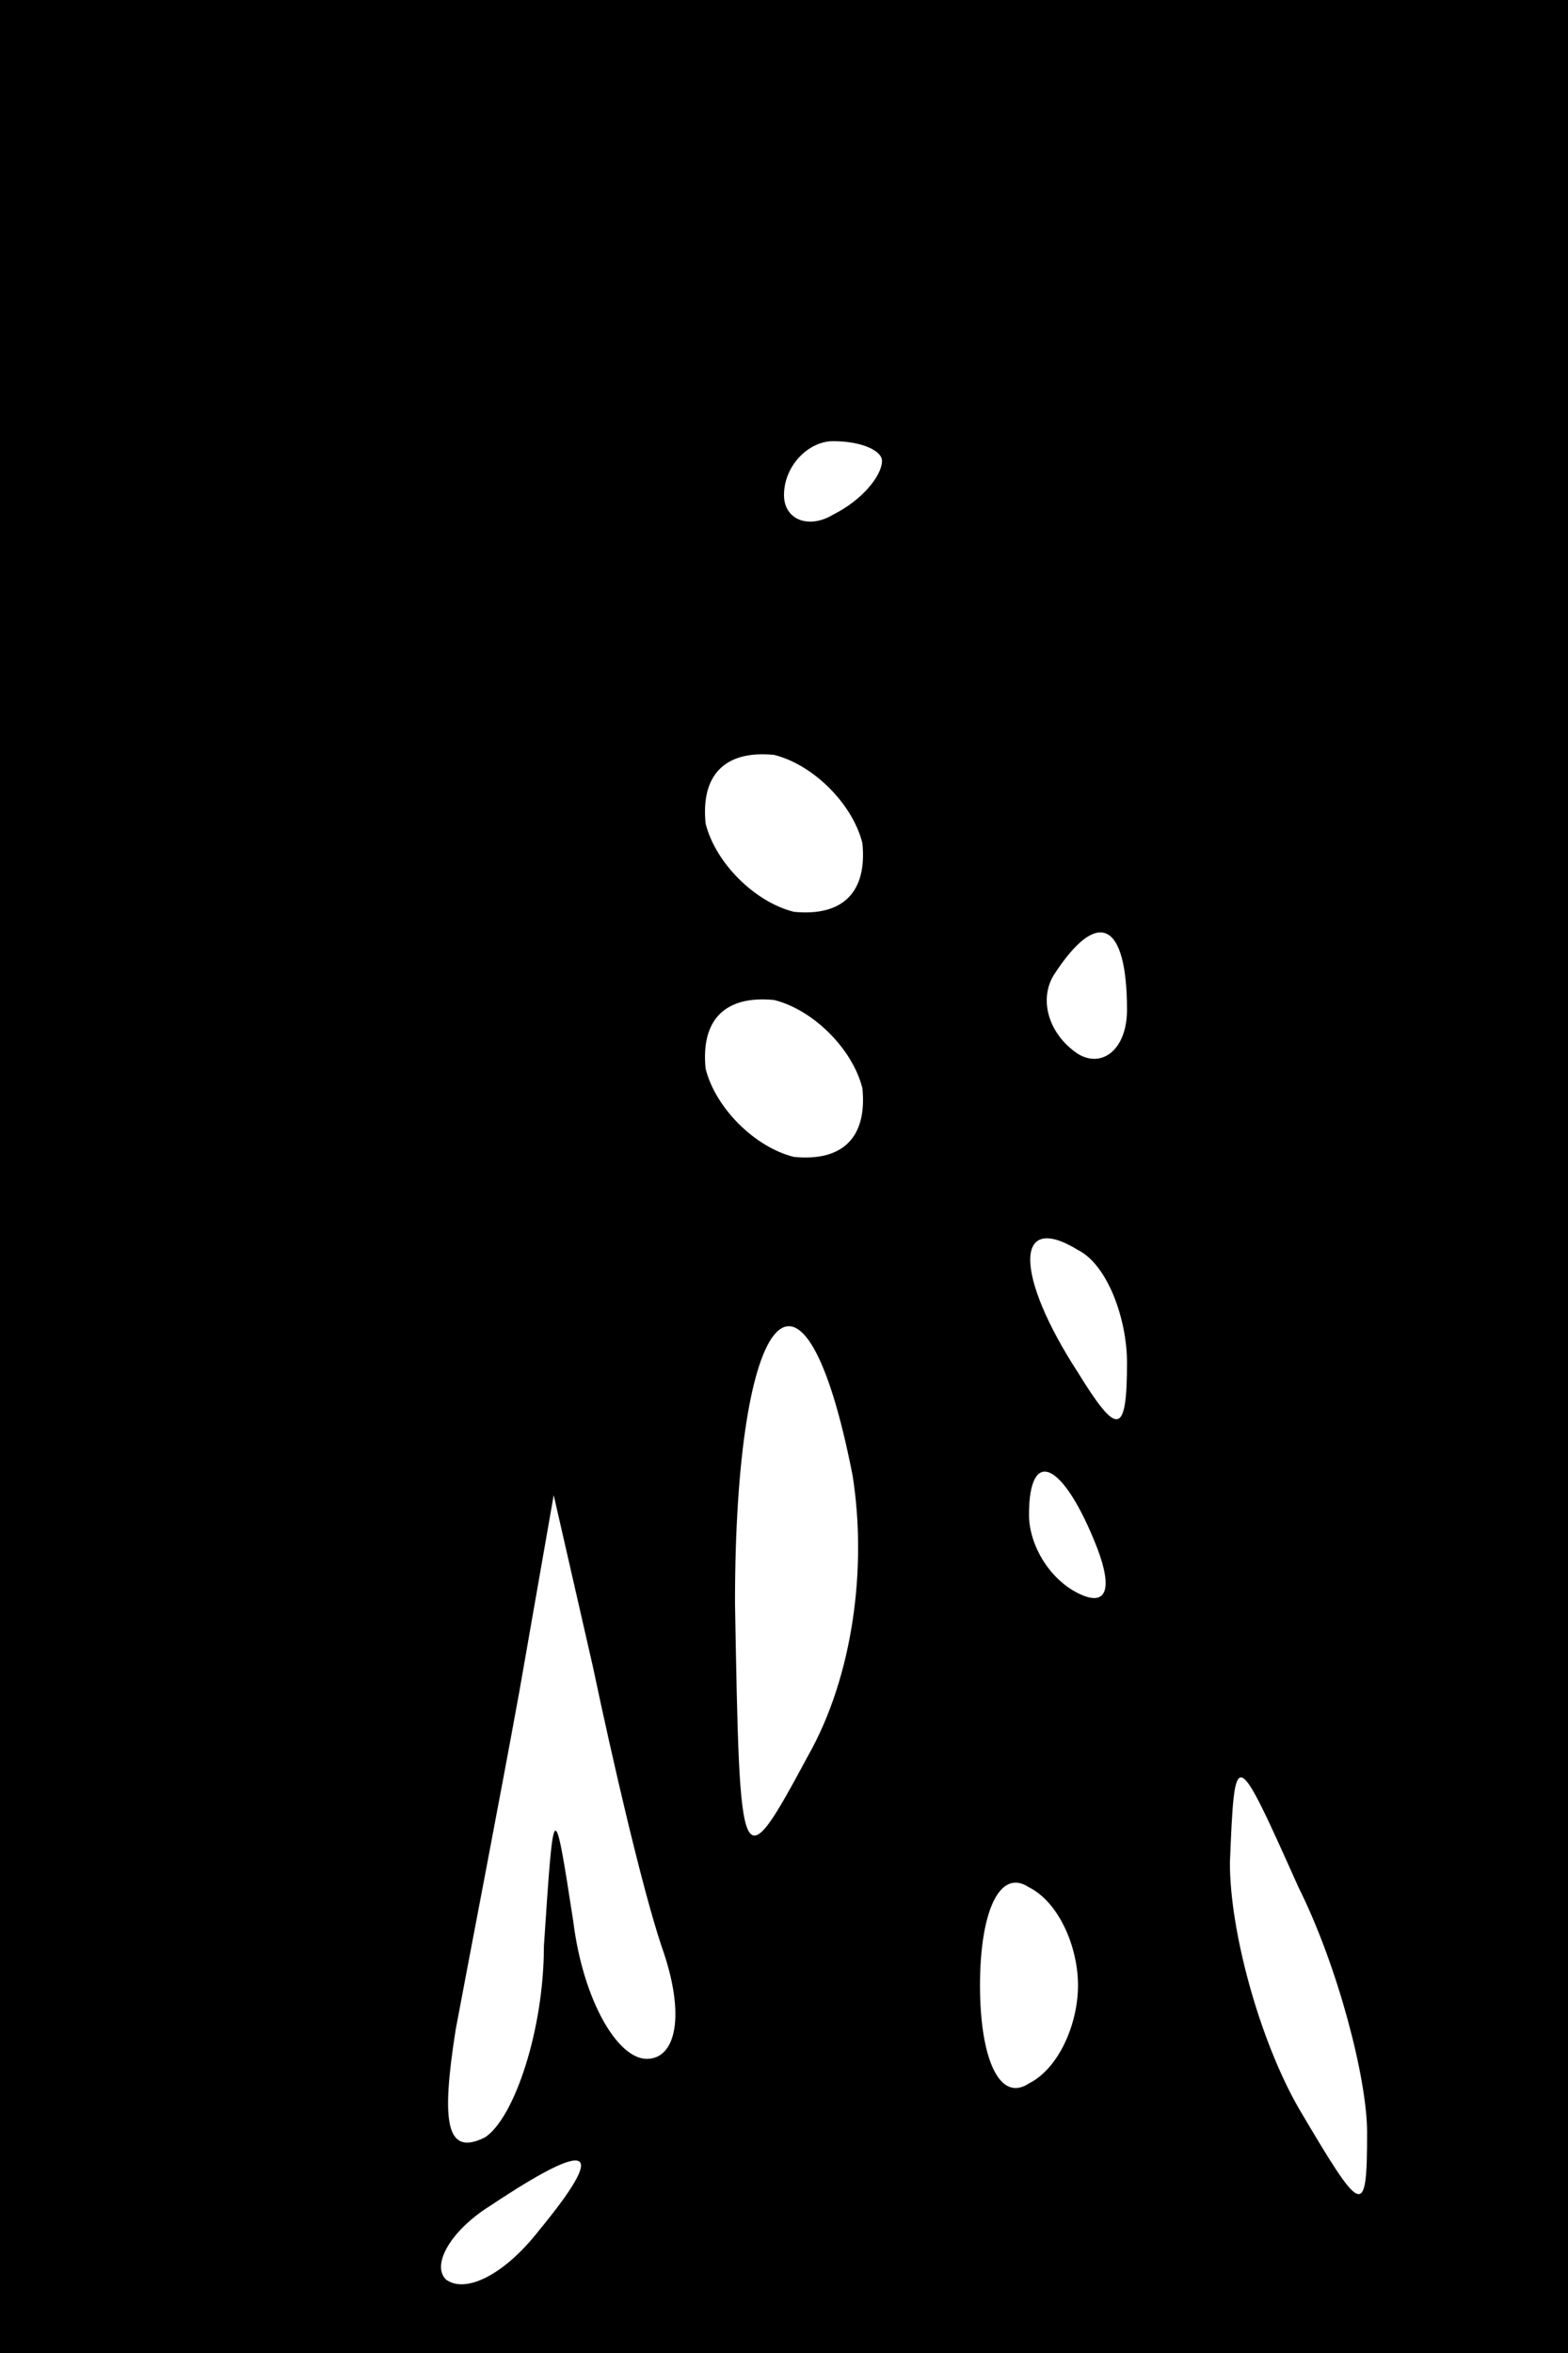 <?xml version="1.0" standalone="no"?>
<!DOCTYPE svg PUBLIC "-//W3C//DTD SVG 20010904//EN"
 "http://www.w3.org/TR/2001/REC-SVG-20010904/DTD/svg10.dtd">
<svg version="1.0" xmlns="http://www.w3.org/2000/svg"
 width="32pt" height="48pt" viewBox="0 0 32 48"
 preserveAspectRatio="xMidYMid meet">
<rect x="0" y="0" width="32" height="48" fill="#808080" stroke="none"/>
<g transform="translate(0,48) scale(0.1,-0.1)"
fill="#000000" stroke="none">
<path fill="#000000" stroke="none" d="M0 240 l0 -240 160 0 160 0 0 240 0
240 -160 0 -160 0 0 -240z"/>
<path fill="#ffffff" stroke="none" d="M180 386 c0 -3 -4 -8 -10 -11 -5 -3
-10 -1 -10 4 0 6 5 11 10 11 6 0 10 -2 10 -4z"/>
<path fill="#ffffff" stroke="none" d="M176 308 c1 -10 -4 -15 -14 -14 -8 2
-16 10 -18 18 -1 10 4 15 14 14 8 -2 16 -10 18 -18z"/>
<path fill="#ffffff" stroke="none" d="M230 274 c0 -8 -5 -12 -10 -9 -6 4 -8
11 -5 16 9 14 15 11 15 -7z"/>
<path fill="#ffffff" stroke="none" d="M176 258 c1 -10 -4 -15 -14 -14 -8 2
-16 10 -18 18 -1 10 4 15 14 14 8 -2 16 -10 18 -18z"/>
<path fill="#ffffff" stroke="none" d="M230 202 c0 -15 -2 -15 -10 -2 -13 20
-13 33 0 25 6 -3 10 -14 10 -23z"/>
<path fill="#ffffff" stroke="none" d="M174 179 c3 -19 0 -41 -9 -57 -14 -26
-14 -25 -15 31 0 61 14 77 24 26z"/>
<path fill="#ffffff" stroke="none" d="M224 164 c3 -8 2 -12 -4 -9 -6 3 -10
10 -10 16 0 14 7 11 14 -7z"/>
<path fill="#ffffff" stroke="none" d="M135 83 c5 -14 3 -23 -3 -23 -6 0 -13
12 -15 28 -4 26 -4 25 -6 -5 0 -17 -6 -35 -12 -39 -8 -4 -9 3 -6 22 3 16 9 47
13 69 l7 40 8 -35 c4 -19 10 -45 14 -57z"/>
<path fill="#ffffff" stroke="none" d="M279 45 c0 -18 -1 -17 -14 5 -8 14 -14
36 -14 50 1 24 1 24 14 -5 8 -16 14 -39 14 -50z"/>
<path fill="#ffffff" stroke="none" d="M220 75 c0 -8 -4 -17 -10 -20 -6 -4
-10 5 -10 20 0 15 4 24 10 20 6 -3 10 -12 10 -20z"/>
<path fill="#ffffff" stroke="none" d="M110 25 c-7 -9 -15 -13 -19 -10 -3 3 1
10 9 15 21 14 24 12 10 -5z"/>
</g>
</svg>
